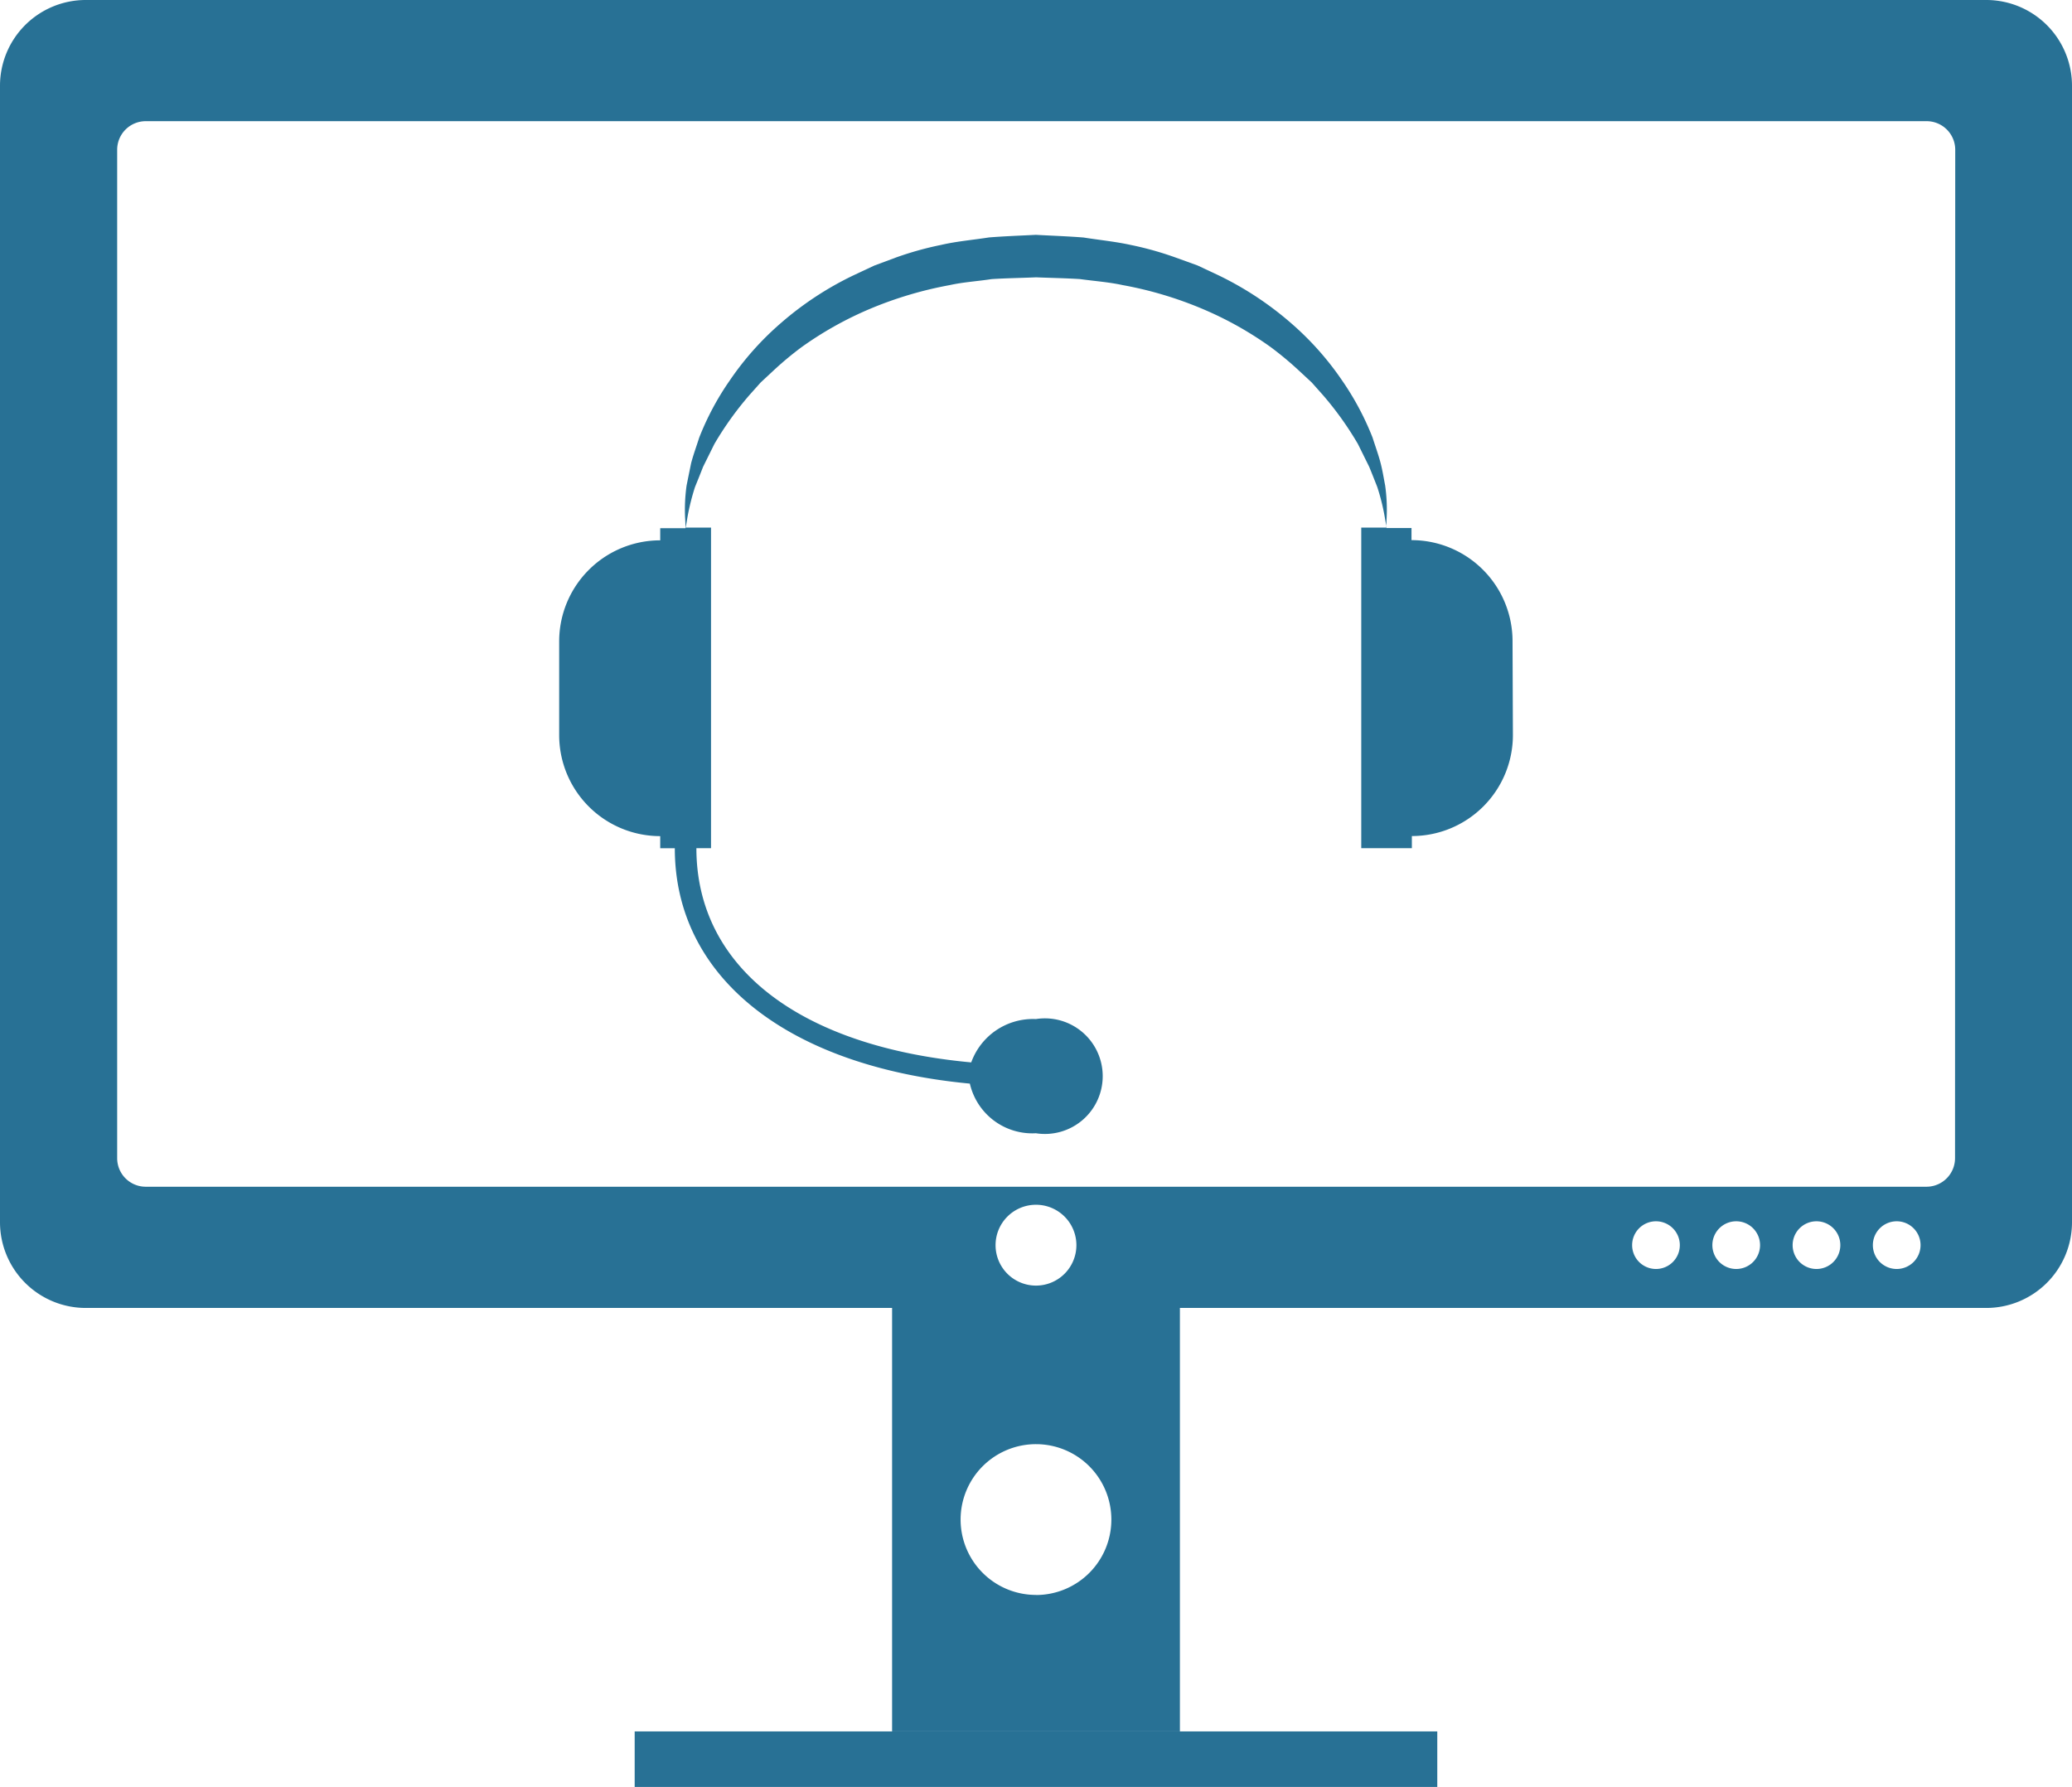 <svg xmlns="http://www.w3.org/2000/svg" width="51.265" height="44.209" viewBox="0 0 51.265 44.209">
  <g id="SR" transform="translate(-200.494 -358.529)">
    <path id="Path_343" data-name="Path 343" d="M249.638,358.529H202.615a2.122,2.122,0,0,0-2.121,2.121v28.116a2.122,2.122,0,0,0,2.121,2.122h47.023a2.122,2.122,0,0,0,2.121-2.122V360.65A2.122,2.122,0,0,0,249.638,358.529Zm-23.512,31.806a1,1,0,1,1,1-1A1,1,0,0,1,226.126,390.335Zm15.34-.411a.59.59,0,1,1,.59-.59A.59.59,0,0,1,241.466,389.924Zm1.985,0a.59.59,0,1,1,.59-.59A.59.59,0,0,1,243.451,389.924Zm1.986,0a.59.59,0,1,1,.59-.59A.59.59,0,0,1,245.437,389.924Zm1.985,0a.59.59,0,1,1,.59-.59A.59.59,0,0,1,247.422,389.924Zm1.443-2.742a.707.707,0,0,1-.707.707H204.1a.706.706,0,0,1-.707-.707V362.235a.707.707,0,0,1,.707-.708h44.063a.708.708,0,0,1,.707.708Z" fill="rgb(40, 113, 149)"/>
    <path id="Path_344" data-name="Path 344" d="M222.566,390.888v10.476h7.121V390.888Zm3.56,7.1a1.865,1.865,0,1,1,1.865-1.864A1.865,1.865,0,0,1,226.126,397.99Z" fill="rgb(40, 113, 149)"/>
    <rect id="Rectangle_2" data-name="Rectangle 2" width="19.858" height="1.374" transform="translate(216.197 401.364)" fill="rgb(40, 113, 149)"/>
    <path id="Path_345" data-name="Path 345" d="M237.926,376.713a2.5,2.5,0,0,1-2.5,2.5h0v.3h-1.252v-7.931h.626s-.015-.093-.046-.269a5.357,5.357,0,0,0-.184-.736c-.06-.151-.125-.319-.2-.5l-.279-.564a8.081,8.081,0,0,0-.868-1.213l-.277-.311-.316-.293a8.34,8.34,0,0,0-.693-.577,8.687,8.687,0,0,0-1.687-.946,9.384,9.384,0,0,0-1.981-.591c-.345-.075-.705-.1-1.058-.149-.359-.022-.722-.028-1.083-.043-.328.015-.747.021-1.1.044-.347.054-.693.073-1.038.149a9.512,9.512,0,0,0-1.98.591,8.738,8.738,0,0,0-1.687.946,8.127,8.127,0,0,0-.692.577l-.316.294-.277.31a8.04,8.04,0,0,0-.869,1.213l-.279.563c-.071.182-.138.349-.2.5a5.732,5.732,0,0,0-.185.736c-.029.176-.046.269-.046.269h.627v7.931h-.362c0,2.957,2.569,4.91,6.8,5.3a1.623,1.623,0,0,1,1.6-1.072,1.43,1.43,0,1,1,0,2.825,1.585,1.585,0,0,1-1.634-1.228c-4.484-.424-7.3-2.611-7.3-5.823h-.361v-.3h0a2.5,2.5,0,0,1-2.5-2.5v-2.318a2.5,2.5,0,0,1,2.5-2.5h0v-.3h.626s0-.1-.011-.272a4.3,4.3,0,0,1,.037-.782q.05-.25.112-.551c.051-.2.128-.407.2-.634a6.815,6.815,0,0,1,.755-1.414,7.3,7.3,0,0,1,1.272-1.427,7.988,7.988,0,0,1,1.792-1.177l.512-.24.537-.2a8.039,8.039,0,0,1,1.119-.312c.382-.089.788-.123,1.185-.185.394-.031.732-.042,1.158-.064.395.022.789.035,1.18.066.39.062.782.1,1.163.183a8.044,8.044,0,0,1,1.119.314l.537.194.512.24a8.073,8.073,0,0,1,1.791,1.177,7.326,7.326,0,0,1,1.273,1.426,6.936,6.936,0,0,1,.755,1.414c.073.228.149.436.2.634s.079.385.112.551a4.254,4.254,0,0,1,.038.782c-.008.177-.012.272-.012.272h.626v.3h0a2.5,2.5,0,0,1,2.5,2.5Z" fill="rgb(40, 113, 149)"/>
  </g>
</svg>
